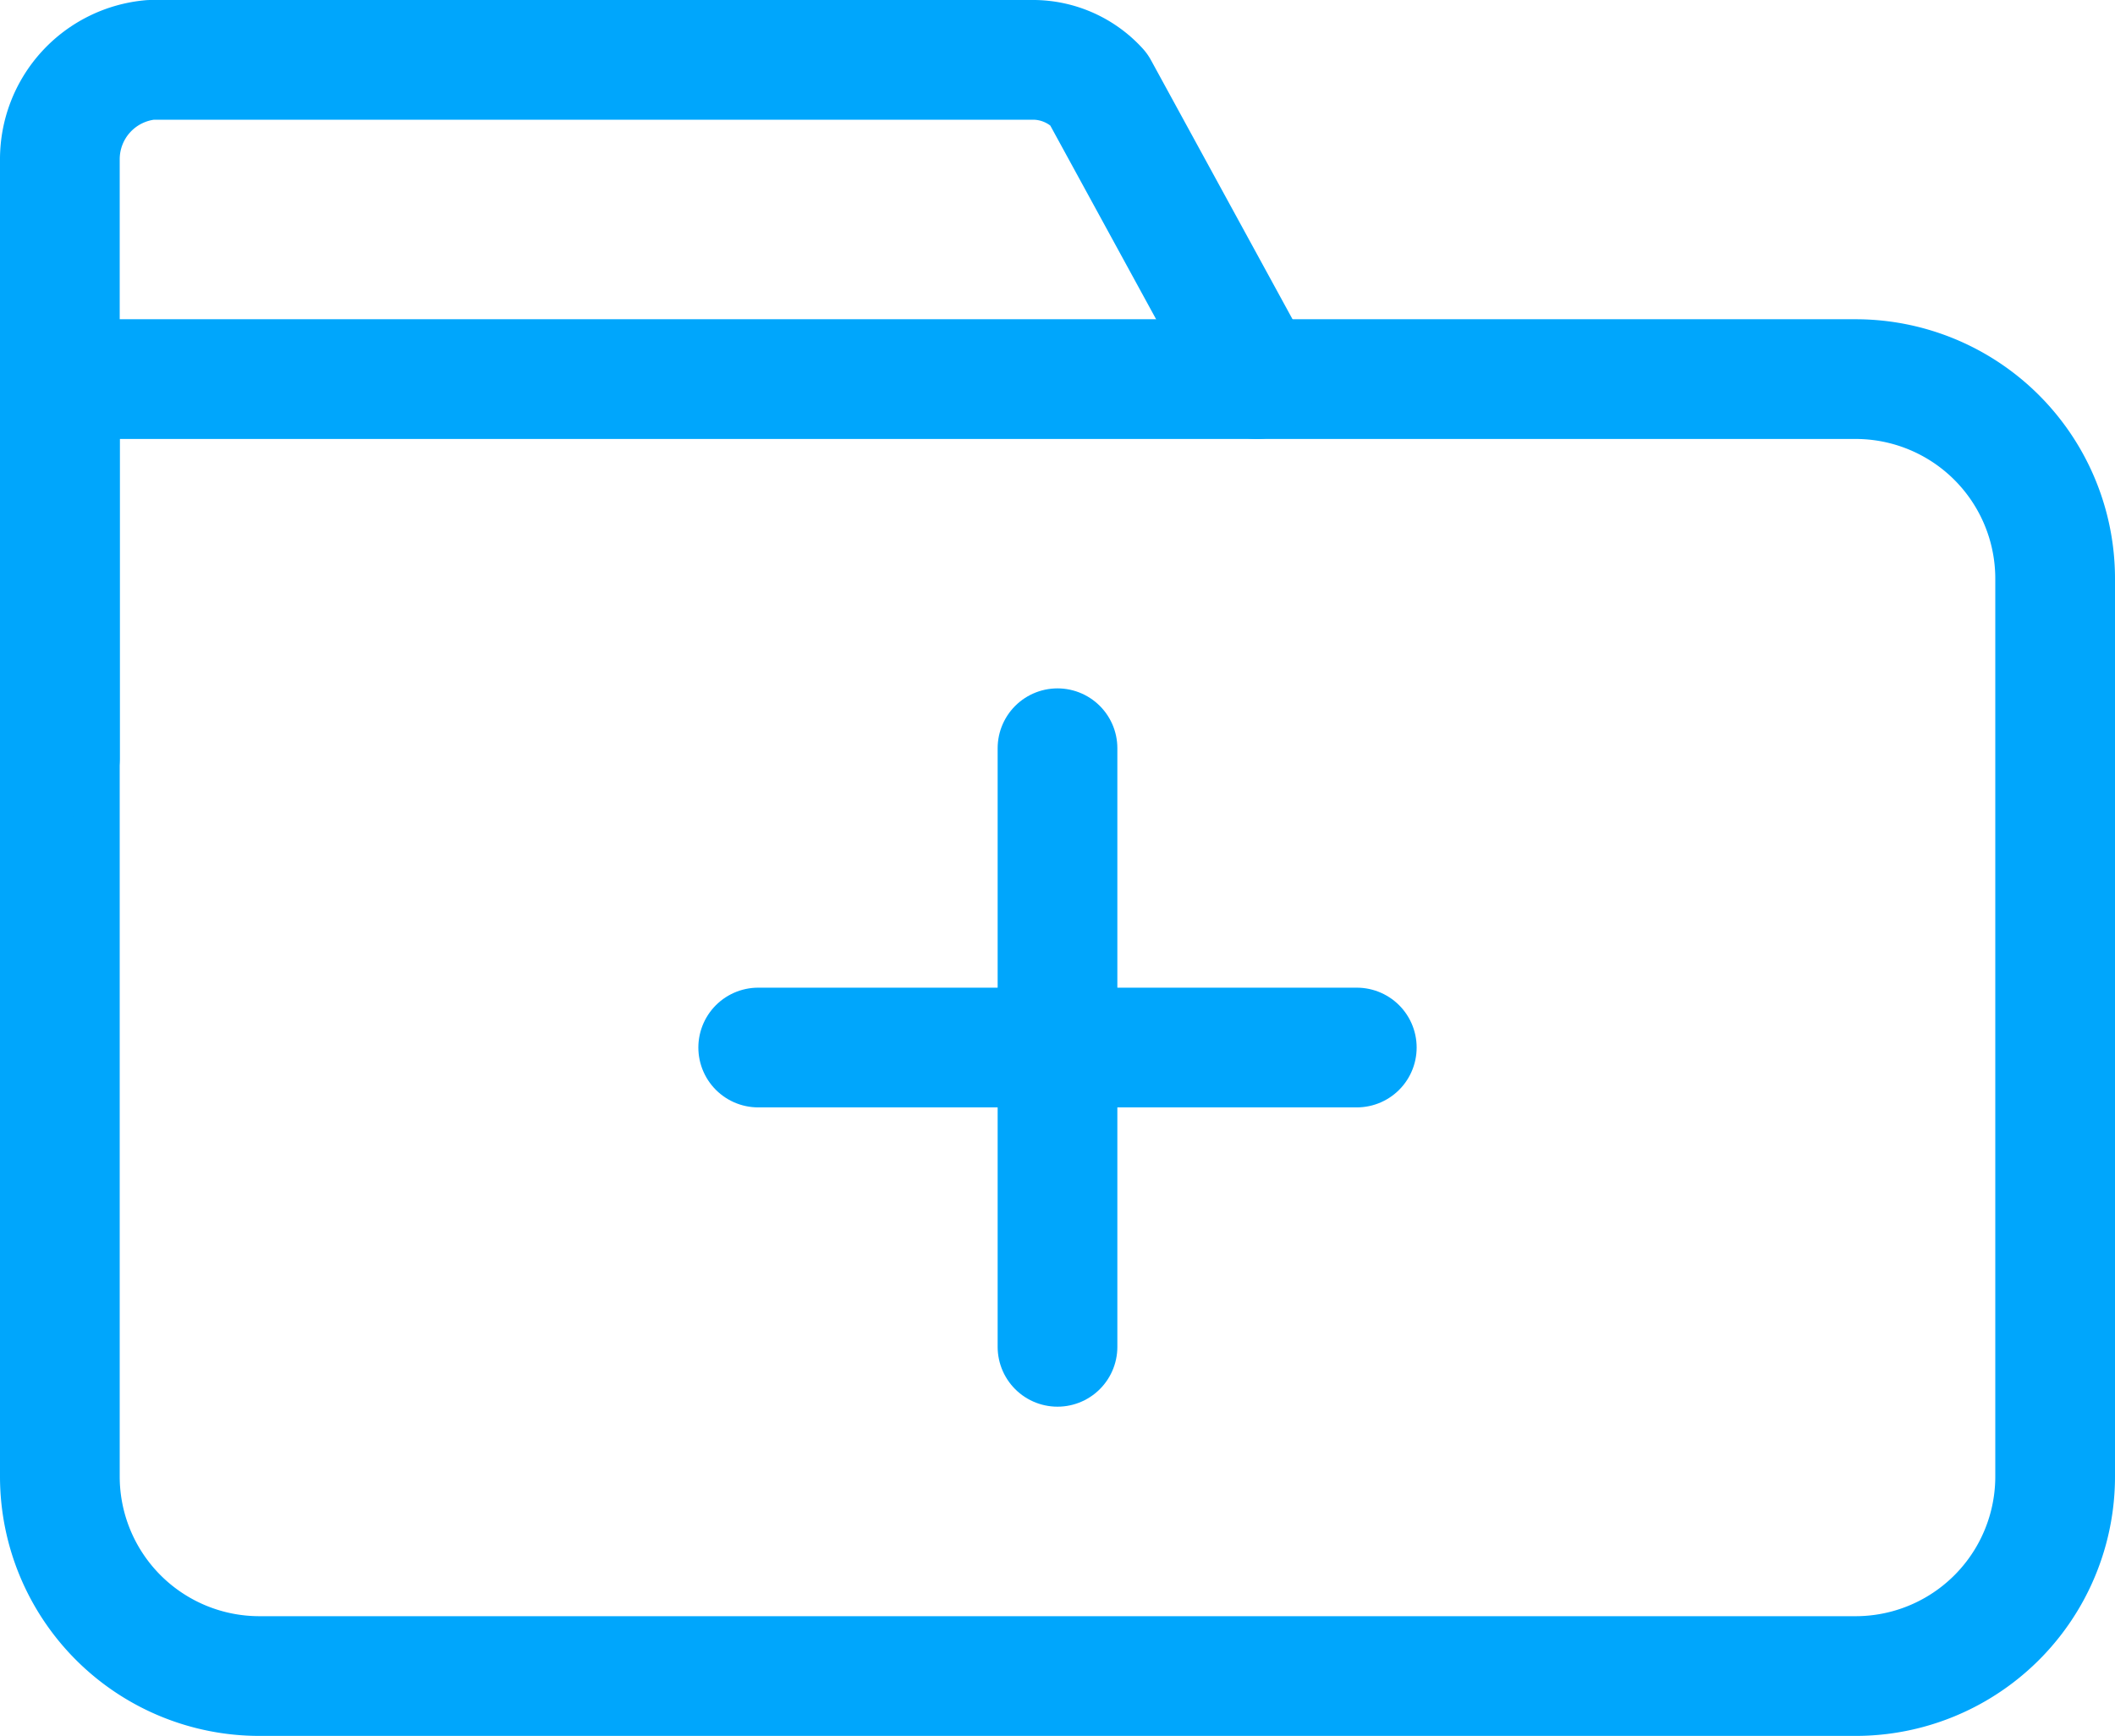 <svg xmlns="http://www.w3.org/2000/svg" width="26.5" height="21.75" viewBox="0 0 26.5 21.75">
  <g id="ic-folder-add" transform="translate(0.75 0.75)">
    <path id="Trazado_173" data-name="Trazado 173" d="M2,7.3H24.5A2.5,2.5,0,0,1,27,9.8V21.05a2.5,2.5,0,0,1-2.5,2.5H4.5A2.5,2.5,0,0,1,2,21.05Z" transform="translate(-2 -3.3)" fill="none" stroke="#00a6fc" stroke-linecap="round" stroke-linejoin="round" stroke-width="1.5"/>
    <path id="Trazado_174" data-name="Trazado 174" d="M2,12.85V5.35A1.25,1.25,0,0,1,3.138,4.1H14.213a1.112,1.112,0,0,1,.8.363L17,8.1" transform="translate(-2 -4.1)" fill="none" stroke="#00a6fc" stroke-linecap="round" stroke-linejoin="round" stroke-width="1.5"/>
    <line id="Línea_197" data-name="Línea 197" x1="7.5" transform="translate(8.75 12.375)" fill="none" stroke="#00a6fc" stroke-linecap="round" stroke-linejoin="bevel" stroke-width="1.5"/>
    <line id="Línea_198" data-name="Línea 198" y1="7.5" transform="translate(12.5 8.625)" fill="none" stroke="#00a6fc" stroke-linecap="round" stroke-linejoin="bevel" stroke-width="1.5"/>
  </g>
</svg>
